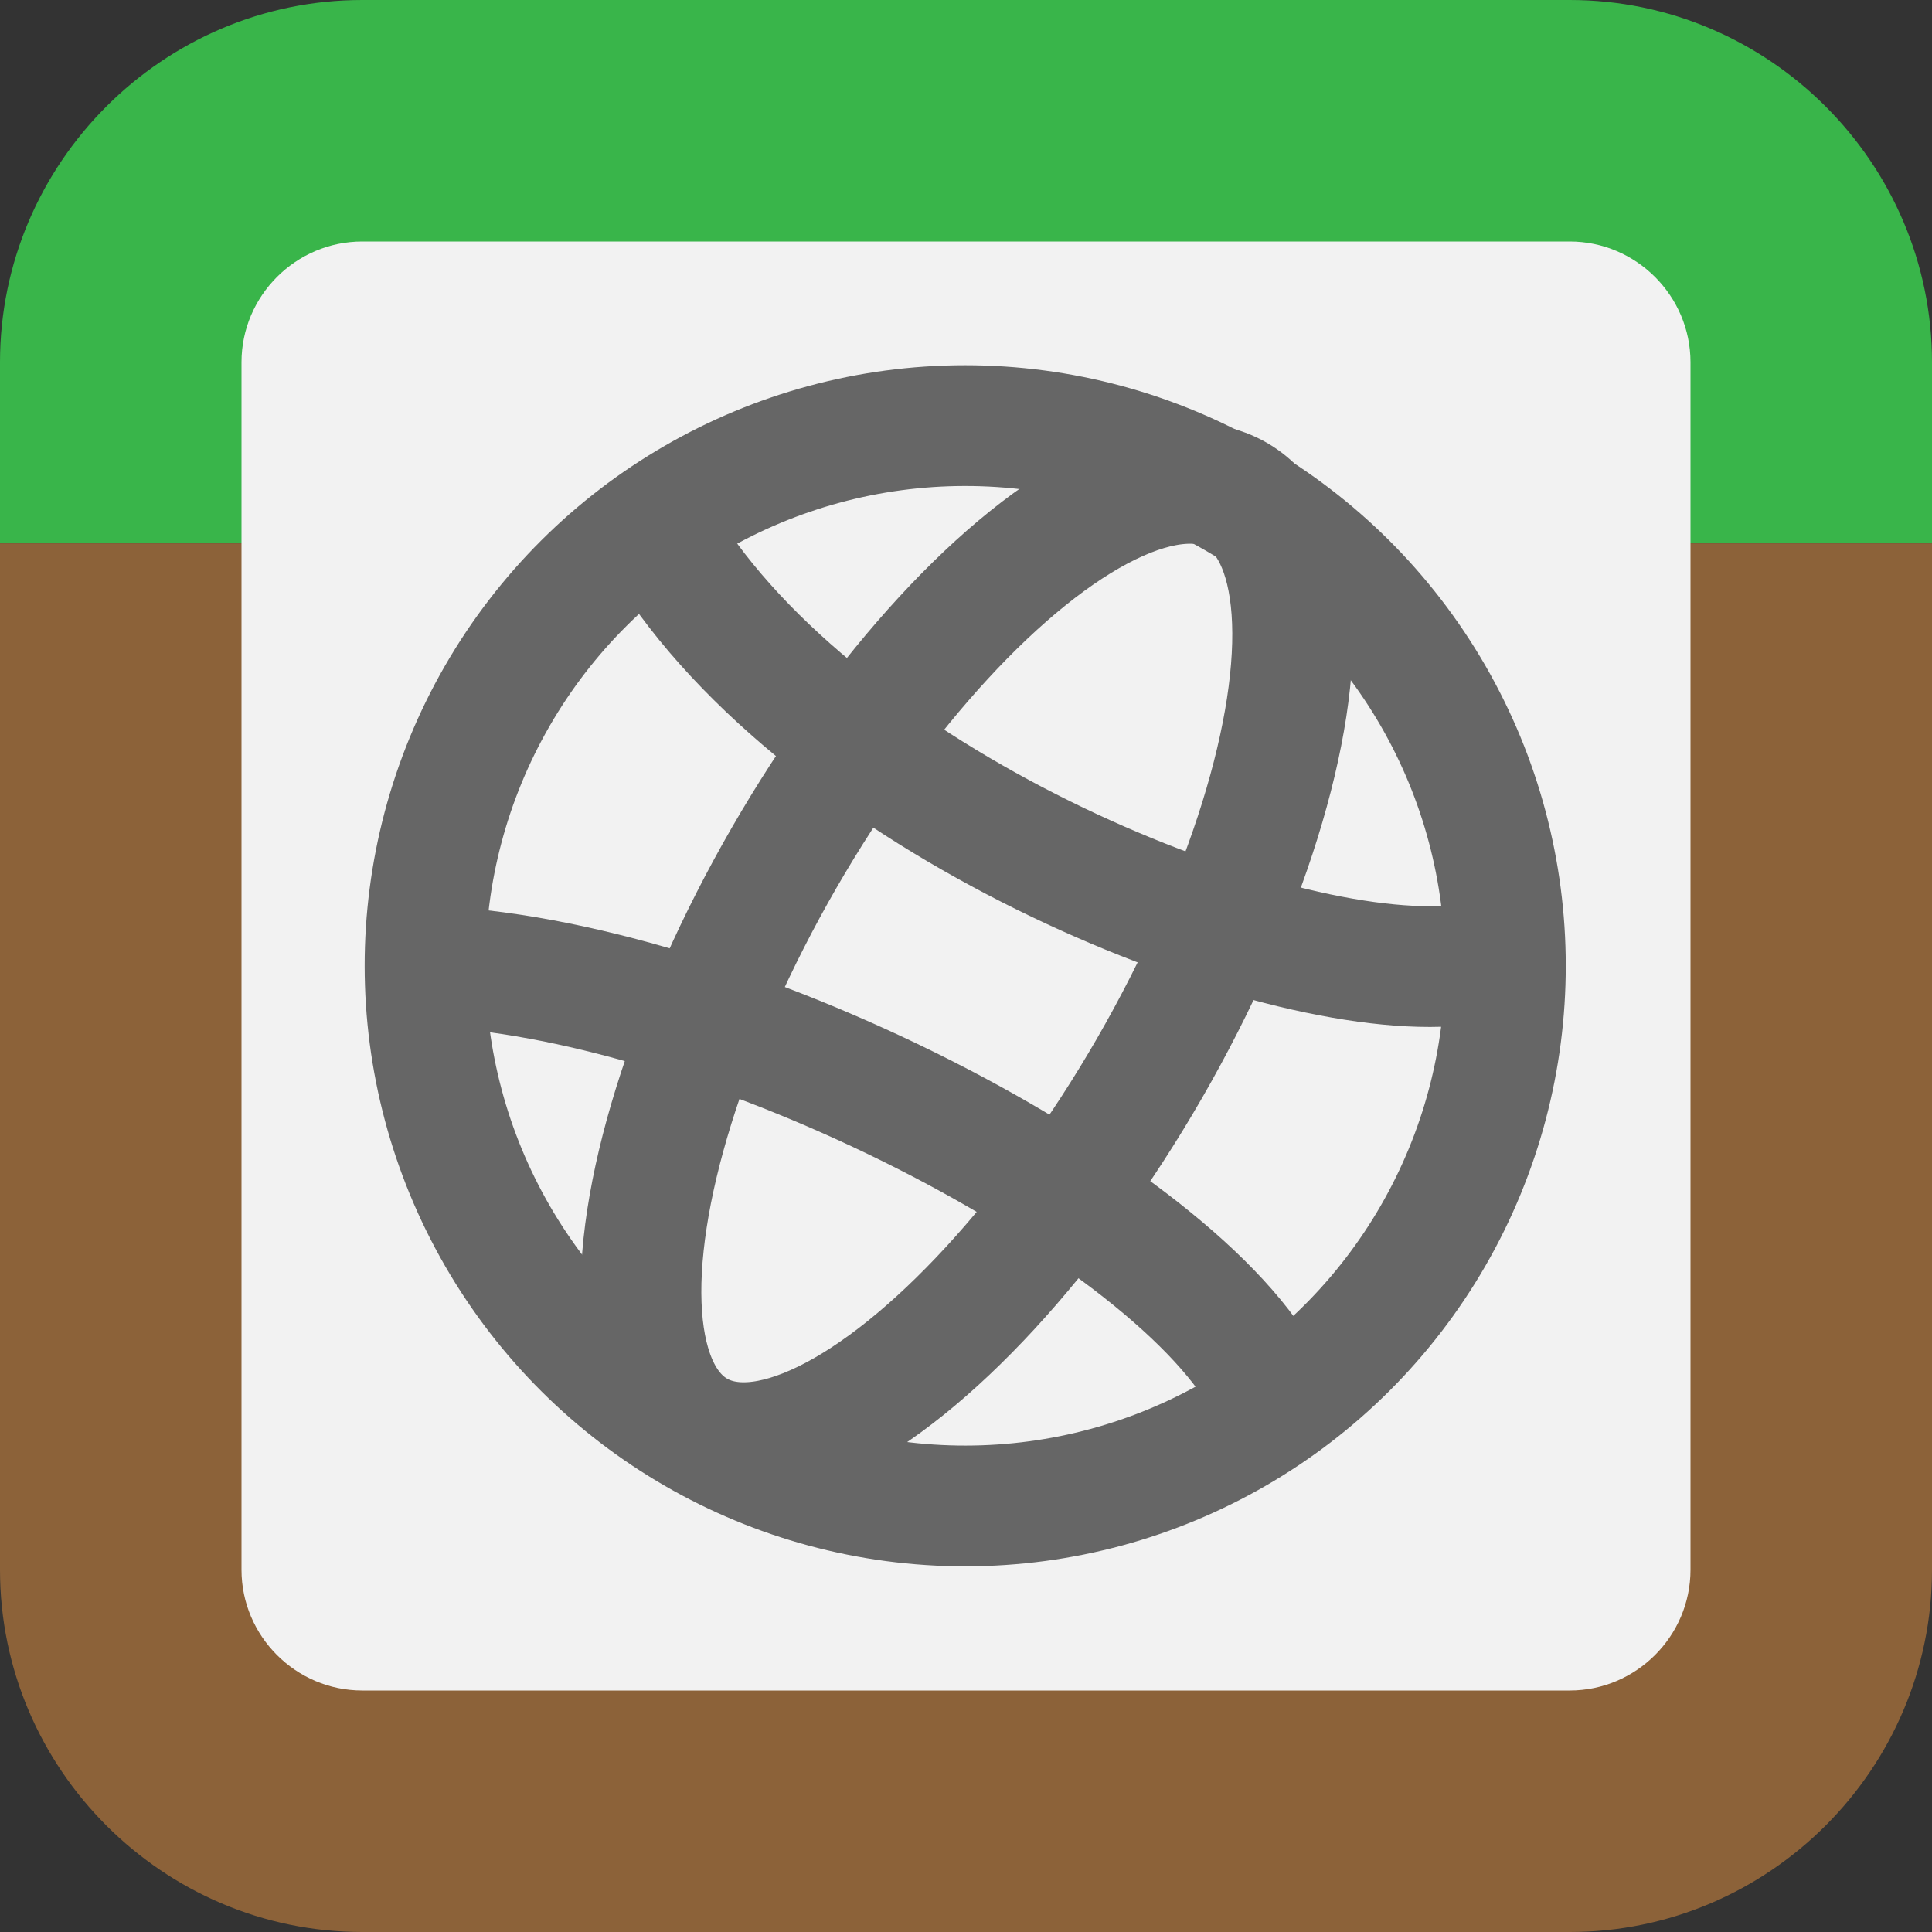 <svg xmlns="http://www.w3.org/2000/svg" xmlns:svg="http://www.w3.org/2000/svg" id="Calque_1" x="0" y="0" enable-background="new 0 0 32 32" version="1.1" viewBox="0 0 32 32" xml:space="preserve"><rect x="0" y="0" width="32" height="32" fill="#333333" stroke="none"/><g id="g6"><path id="path2" fill="#39B54A" d="M26,0H6C2.7,0,0,2.7,0,6v3h32V6C32,2.7,29.3,0,26,0z"/><path id="path4" fill="#8C6239" d="M0,26c0,3.3,2.7,6,6,6h20c3.3,0,6-2.7,6-6V9H0V26z"/></g><path id="path8" fill="#F2F2F2" fill-rule="evenodd" d="M28,6c0-1.1-0.9-2-2-2H6C4.9,4,4,4.9,4,6v20c0,1.1,0.9,2,2,2h20 c1.1,0,2-0.9,2-2V6z" clip-rule="evenodd"/><g id="g881" transform="rotate(29.971,16,15.974)"><ellipse id="path845" cx="16" cy="16" rx="8.947" ry="8.947" style="color:#000;display:inline;overflow:visible;visibility:visible;opacity:1;fill:none;fill-opacity:1;fill-rule:nonzero;stroke:#666;stroke-width:2;stroke-linecap:butt;stroke-linejoin:round;stroke-miterlimit:4;stroke-dasharray:none;stroke-dashoffset:0;stroke-opacity:1;marker:none;enable-background:accumulate"/><ellipse id="path845-3" cx="16" cy="15.947" rx="3.492" ry="8.947" style="color:#000;display:inline;overflow:visible;visibility:visible;opacity:1;fill:none;fill-opacity:1;fill-rule:nonzero;stroke:#666;stroke-width:2;stroke-linecap:butt;stroke-linejoin:round;stroke-miterlimit:4;stroke-dasharray:none;stroke-dashoffset:0;stroke-opacity:1;marker:none;enable-background:accumulate"/><path style="fill:none;fill-opacity:1;fill-rule:evenodd;stroke:#666;stroke-width:2;stroke-linecap:butt;stroke-linejoin:miter;stroke-opacity:1" id="path870" d="M 8.185,12.43 C 12.57,14.791 20.251,13.786 22.943,12"/><path id="path872" d="M 8.217,20.493 C 12.602,18.132 21.149,17.777 23.841,19.563" style="fill:none;fill-opacity:1;fill-rule:evenodd;stroke:#666;stroke-width:2;stroke-linecap:butt;stroke-linejoin:miter;stroke-opacity:1"/></g></svg>